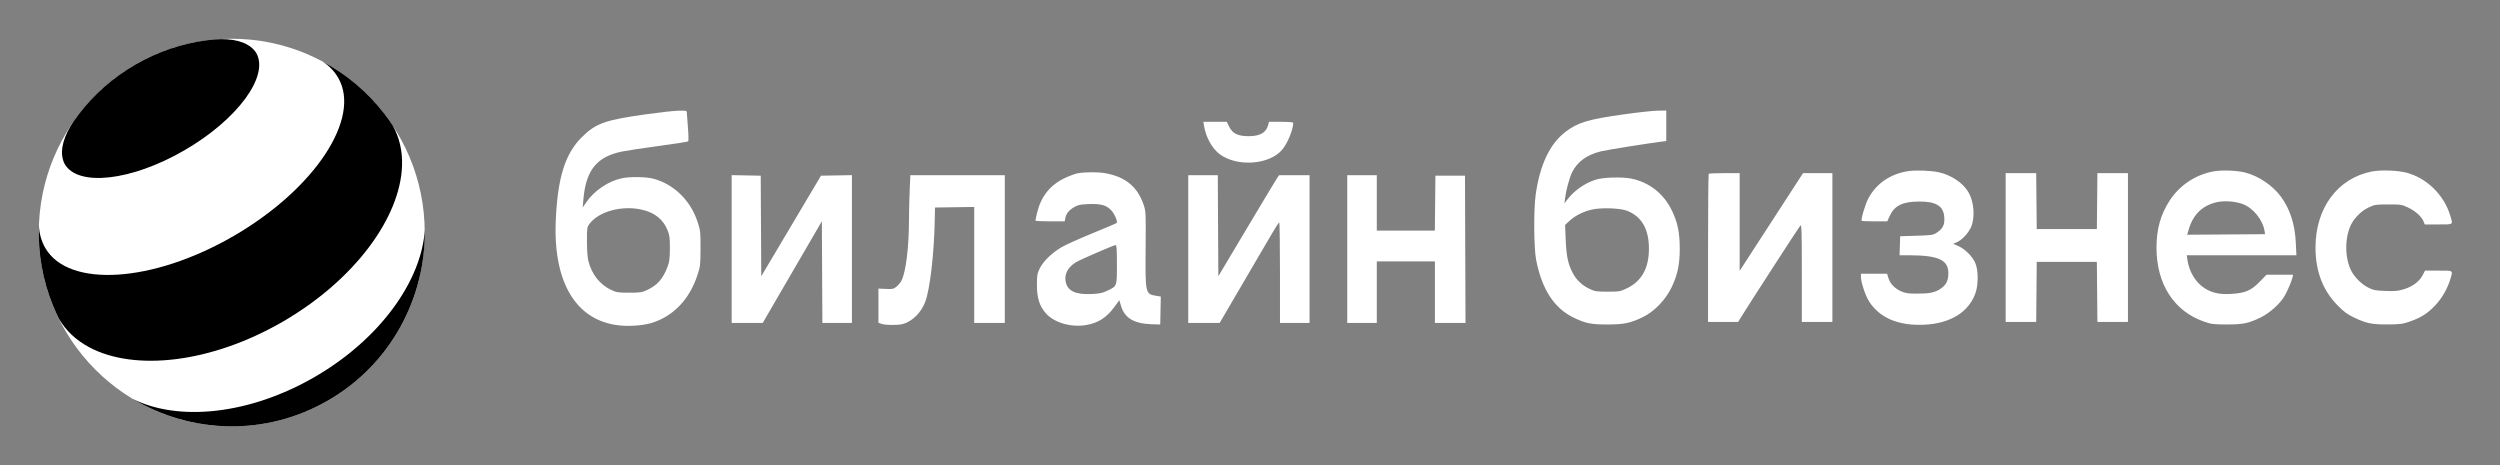 <svg xmlns="http://www.w3.org/2000/svg" width="129" height="24" viewBox="0 0 129 24" fill="none"><rect x="0" y="0" width="129" height="24" fill="#808080" stroke="none"/><rect width="129" height="24" fill="none"/>
<path fill-rule="evenodd" clip-rule="evenodd" d="M33.363 5.893C31.231 6.189 30.735 6.366 30.02 7.08C29.157 7.941 28.774 9.167 28.678 11.37C28.522 14.933 30.003 16.947 32.678 16.808C33.046 16.789 33.392 16.736 33.626 16.664C34.746 16.316 35.569 15.458 35.986 14.203C36.136 13.749 36.144 13.681 36.147 12.826C36.15 11.969 36.142 11.903 35.996 11.453C35.636 10.346 34.778 9.507 33.718 9.222C33.347 9.122 32.526 9.109 32.1 9.196C31.398 9.34 30.665 9.833 30.25 10.44L30.067 10.708L30.103 10.284C30.233 8.779 30.796 8.083 32.099 7.818C32.36 7.765 33.225 7.635 34.02 7.529C34.815 7.422 35.486 7.317 35.51 7.294C35.534 7.271 35.528 6.95 35.497 6.581C35.465 6.212 35.44 5.863 35.44 5.807C35.44 5.713 35.403 5.704 35.032 5.71C34.808 5.714 34.057 5.796 33.363 5.893ZM83.849 5.892C81.955 6.156 81.422 6.314 80.777 6.806C79.972 7.42 79.457 8.505 79.241 10.046C79.132 10.816 79.146 12.808 79.264 13.408C79.562 14.933 80.197 15.909 81.203 16.391C81.822 16.688 82.102 16.744 82.955 16.743C83.793 16.743 84.129 16.672 84.768 16.364C85.368 16.074 85.951 15.468 86.264 14.807C86.566 14.17 86.675 13.643 86.675 12.826C86.675 12.003 86.566 11.476 86.269 10.862C85.849 9.995 85.114 9.414 84.191 9.219C83.716 9.118 82.724 9.147 82.335 9.272C81.764 9.456 81.219 9.841 80.865 10.308L80.727 10.491L80.754 10.255C80.801 9.848 80.979 9.183 81.119 8.895C81.387 8.341 81.892 7.978 82.639 7.802C82.958 7.728 84.995 7.402 85.729 7.309L85.979 7.277V5.704L85.545 5.71C85.306 5.713 84.543 5.795 83.849 5.892ZM62.131 6.511C62.227 7.09 62.552 7.672 62.94 7.958C63.837 8.62 65.478 8.507 66.149 7.739C66.429 7.417 66.731 6.69 66.731 6.337C66.731 6.308 66.466 6.286 66.106 6.286H65.48L65.446 6.424C65.342 6.841 65.028 7.027 64.43 7.027C63.877 7.027 63.6 6.893 63.425 6.538L63.301 6.286H62.094L62.131 6.511ZM98.455 8.832C97.536 8.975 96.809 9.476 96.402 10.247C96.243 10.549 96.01 11.338 96.065 11.393C96.081 11.409 96.384 11.422 96.739 11.422H97.383L97.512 11.139C97.753 10.61 98.174 10.403 99.021 10.399C99.905 10.394 100.284 10.628 100.325 11.203C100.353 11.587 100.258 11.792 99.957 11.992C99.748 12.132 99.707 12.138 98.894 12.164L98.048 12.19L98.018 13.17L98.559 13.172C100.082 13.179 100.582 13.436 100.533 14.19C100.511 14.529 100.407 14.712 100.126 14.904C99.852 15.092 99.565 15.152 98.942 15.151C98.452 15.151 98.322 15.132 98.088 15.027C97.761 14.882 97.525 14.631 97.438 14.336L97.374 14.123H96.024V14.295C96.024 14.562 96.256 15.258 96.444 15.552C96.987 16.404 97.96 16.817 99.284 16.756C100.624 16.695 101.571 16.118 101.926 15.148C102.092 14.695 102.088 13.938 101.919 13.556C101.772 13.223 101.378 12.837 101.035 12.688L100.786 12.581L100.995 12.487C101.247 12.373 101.575 12.018 101.705 11.72C101.922 11.22 101.863 10.419 101.573 9.92C101.29 9.434 100.671 9.021 100.021 8.884C99.609 8.798 98.841 8.772 98.455 8.832ZM114.188 8.849C113.272 9.025 112.464 9.568 111.957 10.345C111.487 11.069 111.275 11.821 111.275 12.773C111.275 14.652 112.169 16.048 113.721 16.593C114.101 16.726 114.211 16.74 114.877 16.742C115.73 16.744 116.009 16.689 116.63 16.391C117.122 16.155 117.681 15.649 117.906 15.235C118.066 14.942 118.244 14.516 118.29 14.322L118.324 14.176H116.951L116.598 14.541C116.157 14.996 115.848 15.126 115.114 15.167C114.517 15.2 114.133 15.114 113.742 14.861C113.289 14.569 112.952 14.003 112.87 13.401L112.838 13.17H118.494L118.465 12.548C118.42 11.57 118.169 10.79 117.692 10.143C117.27 9.572 116.554 9.087 115.863 8.906C115.424 8.791 114.631 8.764 114.188 8.849ZM122.396 8.848C120.625 9.19 119.48 10.73 119.48 12.773C119.48 13.991 119.854 14.976 120.608 15.745C120.951 16.094 121.114 16.214 121.477 16.388C122.107 16.688 122.386 16.745 123.213 16.741C123.844 16.738 123.97 16.721 124.343 16.592C124.92 16.393 125.267 16.172 125.663 15.751C126.014 15.377 126.295 14.886 126.441 14.391C126.575 13.938 126.612 13.964 125.829 13.964H125.132L125.004 14.208C124.834 14.529 124.487 14.789 124.043 14.924C123.745 15.016 123.582 15.031 123.093 15.013C122.572 14.995 122.467 14.974 122.199 14.839C121.861 14.67 121.492 14.304 121.324 13.973C120.981 13.297 120.981 12.249 121.324 11.572C121.503 11.22 121.867 10.869 122.228 10.701C122.536 10.558 122.597 10.549 123.239 10.549C123.895 10.549 123.937 10.556 124.268 10.714C124.639 10.89 124.951 11.173 125.055 11.425L125.119 11.581H125.822C126.613 11.581 126.574 11.608 126.442 11.154C126.126 10.071 125.227 9.184 124.165 8.908C123.706 8.789 122.854 8.76 122.396 8.848ZM55.608 8.942C55.464 8.97 55.15 9.087 54.911 9.203C54.167 9.564 53.704 10.161 53.504 11.015C53.462 11.195 53.427 11.361 53.426 11.383C53.426 11.405 53.766 11.422 54.182 11.422H54.938L54.969 11.264C55.017 11.021 55.152 10.85 55.417 10.694C55.622 10.573 55.731 10.549 56.159 10.531C56.791 10.506 57.07 10.578 57.323 10.833C57.505 11.017 57.688 11.437 57.617 11.509C57.599 11.527 57.038 11.765 56.37 12.037C55.703 12.31 54.986 12.633 54.778 12.755C54.276 13.049 53.829 13.484 53.649 13.853C53.519 14.119 53.505 14.206 53.505 14.706C53.505 15.372 53.635 15.787 53.961 16.16C54.388 16.649 55.262 16.905 56.046 16.772C56.668 16.667 57.103 16.386 57.511 15.827L57.756 15.492L57.853 15.81C58.037 16.413 58.529 16.702 59.421 16.73L59.868 16.744L59.897 15.302L59.679 15.267C59.097 15.173 59.096 15.171 59.114 12.833C59.129 10.983 59.126 10.908 59.014 10.575C58.701 9.641 58.077 9.125 57.032 8.937C56.661 8.87 55.976 8.873 55.608 8.942ZM88.17 8.969C88.151 8.988 88.135 10.716 88.135 12.808V16.612H89.687L89.825 16.387C90.182 15.802 92.834 11.704 92.899 11.636C92.963 11.569 92.974 11.909 92.974 14.085V16.612H94.551V8.934H93.037L92.564 9.662C92.304 10.062 91.568 11.197 90.929 12.183L89.766 13.976V8.934H88.985C88.556 8.934 88.189 8.95 88.17 8.969ZM103.492 16.612H105.068L105.095 13.514H108.198L108.226 16.612H109.802V8.934H108.226L108.198 11.82H105.095L105.068 8.934H103.492V16.612ZM37.754 16.665L39.358 16.663L39.994 15.565C40.344 14.961 40.957 13.907 41.357 13.223C41.756 12.539 42.156 11.852 42.245 11.697L42.408 11.415L42.435 16.665H43.959V9.037L42.363 9.066L39.281 14.255L39.253 9.066L37.754 9.037V16.665ZM46.939 9.842C46.92 10.284 46.904 10.945 46.904 11.312C46.903 12.755 46.746 14.035 46.514 14.486C46.471 14.57 46.359 14.704 46.267 14.783C46.112 14.914 46.068 14.924 45.713 14.908L45.327 14.891L45.327 16.654L45.492 16.712C45.7 16.785 46.343 16.788 46.598 16.716C47.079 16.581 47.541 16.12 47.745 15.569C47.99 14.909 48.202 13.068 48.234 11.317L48.246 10.708L50.27 10.679V16.665H51.848V9.04H46.974L46.939 9.842ZM61.314 16.665H62.934L63.684 15.381C64.097 14.674 64.617 13.787 64.839 13.408C65.061 13.03 65.406 12.44 65.606 12.098C65.805 11.757 65.986 11.476 66.008 11.476C66.03 11.476 66.047 12.643 66.047 14.07V16.665H67.573V9.04H66.002L65.901 9.185C65.846 9.265 65.14 10.439 64.333 11.793L62.866 14.255L62.838 9.04H61.314V16.665ZM69.518 16.665H71.043V13.488H74.041V16.665H75.62L75.593 9.066H74.067L74.039 11.899H71.043V9.04H69.518V16.665ZM115.727 10.53C116.278 10.737 116.774 11.362 116.857 11.953L116.876 12.084L112.858 12.112L112.94 11.834C113.166 11.067 113.637 10.608 114.378 10.434C114.759 10.344 115.343 10.385 115.727 10.53ZM33.088 10.812C33.775 10.959 34.221 11.313 34.452 11.895C34.551 12.145 34.569 12.287 34.566 12.826C34.563 13.358 34.543 13.513 34.441 13.779C34.206 14.392 33.92 14.715 33.391 14.965C33.128 15.089 33.038 15.103 32.469 15.103C31.894 15.103 31.811 15.09 31.537 14.961C30.957 14.687 30.544 14.166 30.363 13.481C30.315 13.3 30.287 12.928 30.287 12.46C30.286 11.753 30.291 11.717 30.419 11.548C30.899 10.914 32.063 10.593 33.088 10.812ZM83.961 10.877C84.711 11.173 85.085 11.822 85.085 12.826C85.085 13.843 84.711 14.513 83.936 14.883C83.604 15.041 83.554 15.05 82.955 15.05C82.383 15.05 82.296 15.037 82.028 14.91C81.634 14.724 81.348 14.455 81.153 14.084C80.91 13.623 80.826 13.226 80.79 12.376L80.758 11.608L80.99 11.392C81.278 11.126 81.699 10.915 82.143 10.813C82.631 10.703 83.605 10.737 83.961 10.877ZM57.633 13.644C57.633 14.797 57.648 14.759 57.107 15.014C56.877 15.123 56.716 15.155 56.318 15.172C55.521 15.206 55.118 15.029 55.002 14.595C54.893 14.186 55.075 13.807 55.513 13.535C55.718 13.407 57.462 12.651 57.567 12.645C57.618 12.641 57.633 12.874 57.633 13.644Z" fill="white"/>
<path d="M11.959 22C17.458 22 21.916 17.522 21.916 12C21.916 6.477 17.458 2 11.959 2C6.459 2 2.001 6.477 2.001 12C2.001 17.522 6.459 22 11.959 22Z" fill="white"/>
<path d="M16.244 19.448C12.863 21.408 9.195 21.759 6.853 20.585C9.852 22.38 13.703 22.535 16.939 20.659C20.176 18.781 21.968 15.354 21.92 11.848C21.762 14.473 19.624 17.489 16.244 19.448Z" fill="black"/>
<path d="M13.221 2.731C13.907 3.922 12.25 6.173 9.519 7.754C6.789 9.337 4.021 9.654 3.336 8.46C3.307 8.404 3.28 8.342 3.26 8.278C3.083 7.723 3.295 7.005 3.807 6.249C3.89 6.13 3.975 6.014 4.062 5.899C4.834 4.888 5.813 4.012 6.98 3.336C8.146 2.659 9.392 2.248 10.649 2.081C10.796 2.06 10.939 2.044 11.078 2.034C11.985 1.967 12.71 2.141 13.1 2.572C13.146 2.624 13.187 2.677 13.221 2.731Z" fill="black"/>
<path d="M17.455 4.022C18.652 6.104 16.236 9.753 12.061 12.175C7.886 14.596 3.529 14.871 2.333 12.79C2.134 12.442 2.028 12.056 2.007 11.641C1.955 13.04 2.194 14.462 2.752 15.812C2.835 16.014 2.926 16.214 3.023 16.412C3.027 16.42 3.032 16.429 3.036 16.437C3.397 17.064 3.93 17.557 4.595 17.913C6.937 19.173 10.898 18.74 14.602 16.592C18.304 14.444 20.659 11.218 20.745 8.552C20.771 7.799 20.614 7.091 20.257 6.464C20.122 6.261 19.981 6.061 19.832 5.871C18.953 4.73 17.86 3.822 16.645 3.174C16.984 3.397 17.258 3.678 17.455 4.022C17.455 4.022 17.457 4.024 17.457 4.026L17.455 4.022Z" fill="black"/>
</svg>
